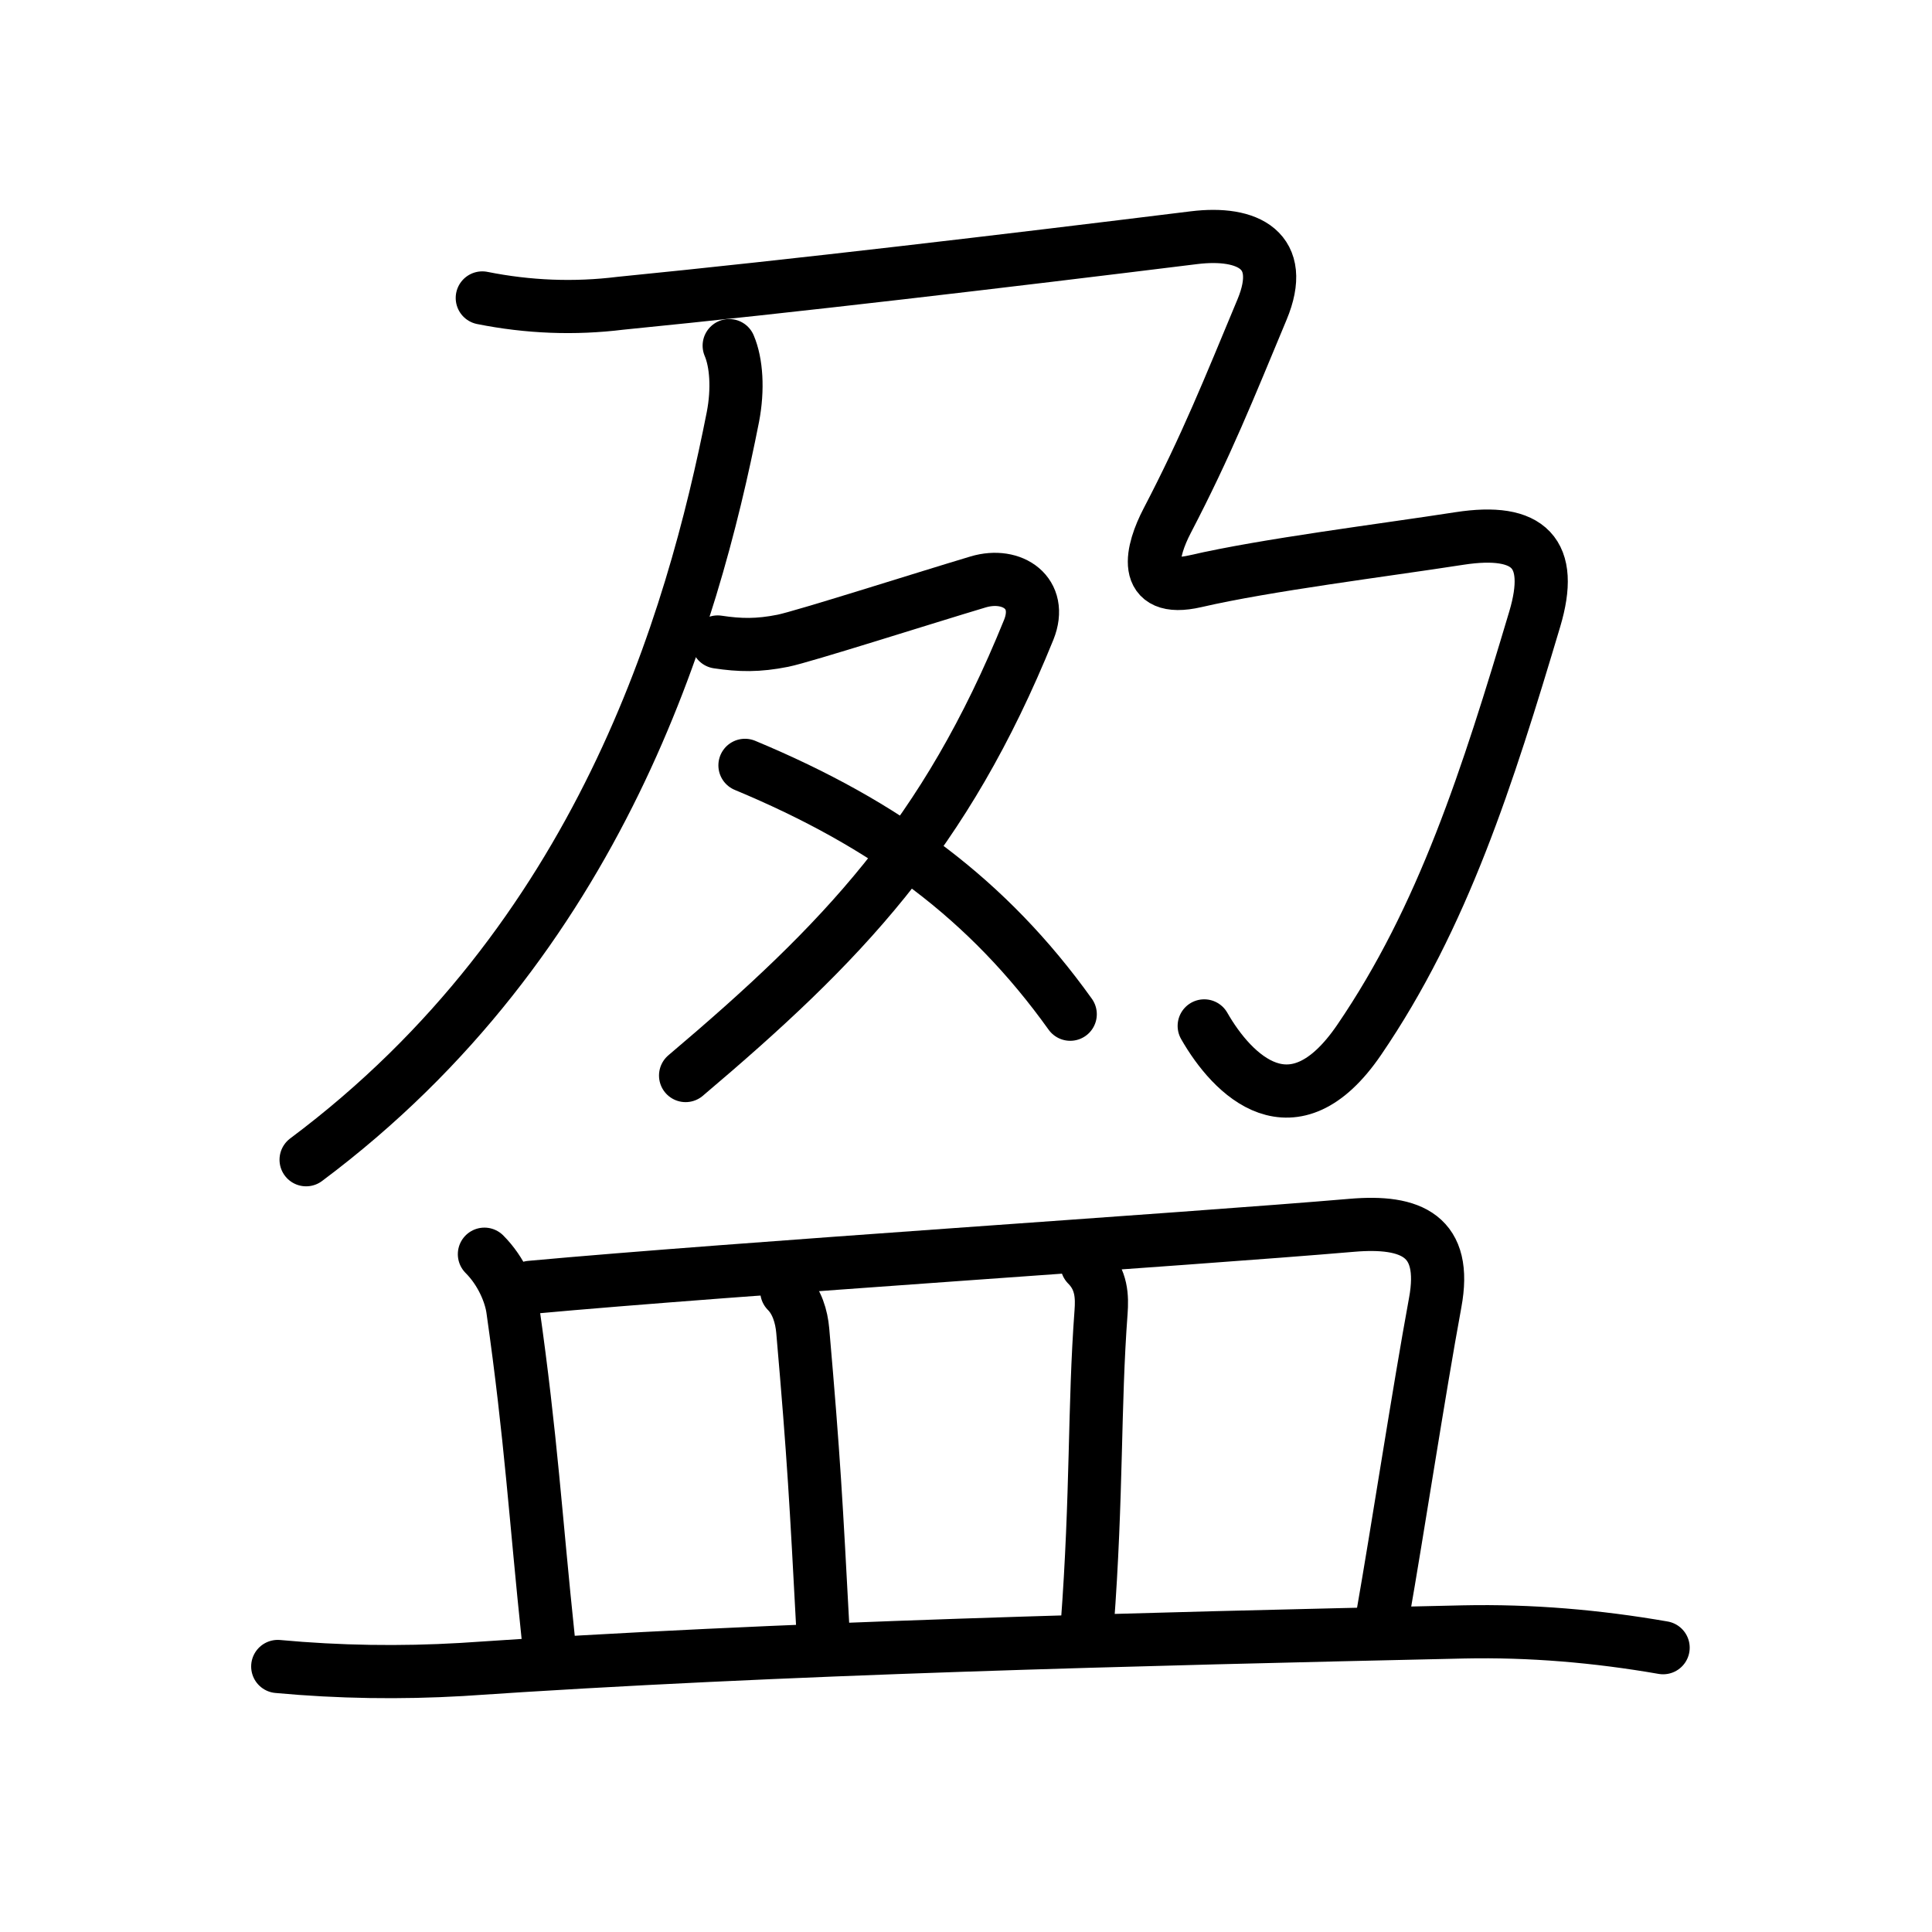<svg xmlns="http://www.w3.org/2000/svg" width="109" height="109" viewBox="0 0 109 109"><g xmlns:kvg="http://kanjivg.tagaini.net" id="kvg:StrokePaths_076c8" style="fill:none;stroke:#000000;stroke-width:3;stroke-linecap:round;stroke-linejoin:round;"><g id="kvg:076c8" kvg:element="&#30408;"><g id="kvg:076c8-g1" kvg:position="top"><g id="kvg:076c8-g2" kvg:element="&#20035;"><g id="kvg:076c8-g3" kvg:element="&#20031;"><path id="kvg:076c8-s1" kvg:type="&#12754;" d="M41.14,19.5c0.41,0.96,0.51,2.46,0.21,4.02c-2.28,11.55-7.47,29.5-24.08,41.91"/></g><path id="kvg:076c8-s2" kvg:type="&#12748;" d="M27.21,16.81c2.6,0.52,5.2,0.62,7.79,0.3c9.97-0.99,21.51-2.36,32.37-3.7c3.03-0.37,5.23,0.71,3.83,4.06c-1.88,4.51-3.13,7.65-5.35,11.91c-0.86,1.65-1.54,4.13,1.6,3.41c4.03-0.93,10.51-1.73,14.89-2.41c3.96-0.61,5.35,0.84,4.25,4.54c-2.67,8.94-5.17,16.81-9.91,23.75c-3.73,5.46-7.15,1.99-8.74-0.79"/></g><g id="kvg:076c8-g4" kvg:element="&#21448;"><path id="kvg:076c8-s3" kvg:type="&#12743;" d="M40.49,36.22c1.26,0.19,2.28,0.21,3.68-0.07c1.14-0.23,7.91-2.39,11.02-3.32c1.92-0.57,3.68,0.63,2.85,2.7C53.32,47.17,47.52,53.2,38.68,60.68"/><path id="kvg:076c8-s4" kvg:type="&#12751;" d="M42.03,43.18C50,46.5,55.75,50.75,60.38,57.22"/></g></g><g id="kvg:076c8-g5" kvg:element="&#30399;" kvg:position="bottom" kvg:radical="general"><path id="kvg:076c8-s5" kvg:type="&#12753;a" d="M27.33,70.76c0.97,0.97,1.48,2.25,1.6,3.1c1.04,7.3,1.28,11.72,2.01,18.64"/><path id="kvg:076c8-s6" kvg:type="&#12757;b" d="M29.93,72.63c11.43-1.05,37.13-2.71,46.33-3.5c3.38-0.29,5.41,0.6,4.71,4.37c-0.93,5.05-2.12,12.86-2.96,17.64"/><path id="kvg:076c8-s7" kvg:type="&#12753;a" d="M44.39,72.85c0.57,0.57,0.83,1.42,0.9,2.23c0.63,7.24,0.75,9.61,1.15,17.1"/><path id="kvg:076c8-s8" kvg:type="&#12753;a" d="M61.33,71.36c0.84,0.84,0.85,1.82,0.79,2.66c-0.4,5.36-0.22,10.24-0.78,17.7"/><path id="kvg:076c8-s9" kvg:type="&#12752;" d="M15.67,94.02c3.46,0.32,6.92,0.37,10.37,0.17c18.03-1.23,38.15-1.71,56.53-2.12c3.77-0.08,7.52,0.24,11.26,0.89"/></g></g></g></svg>